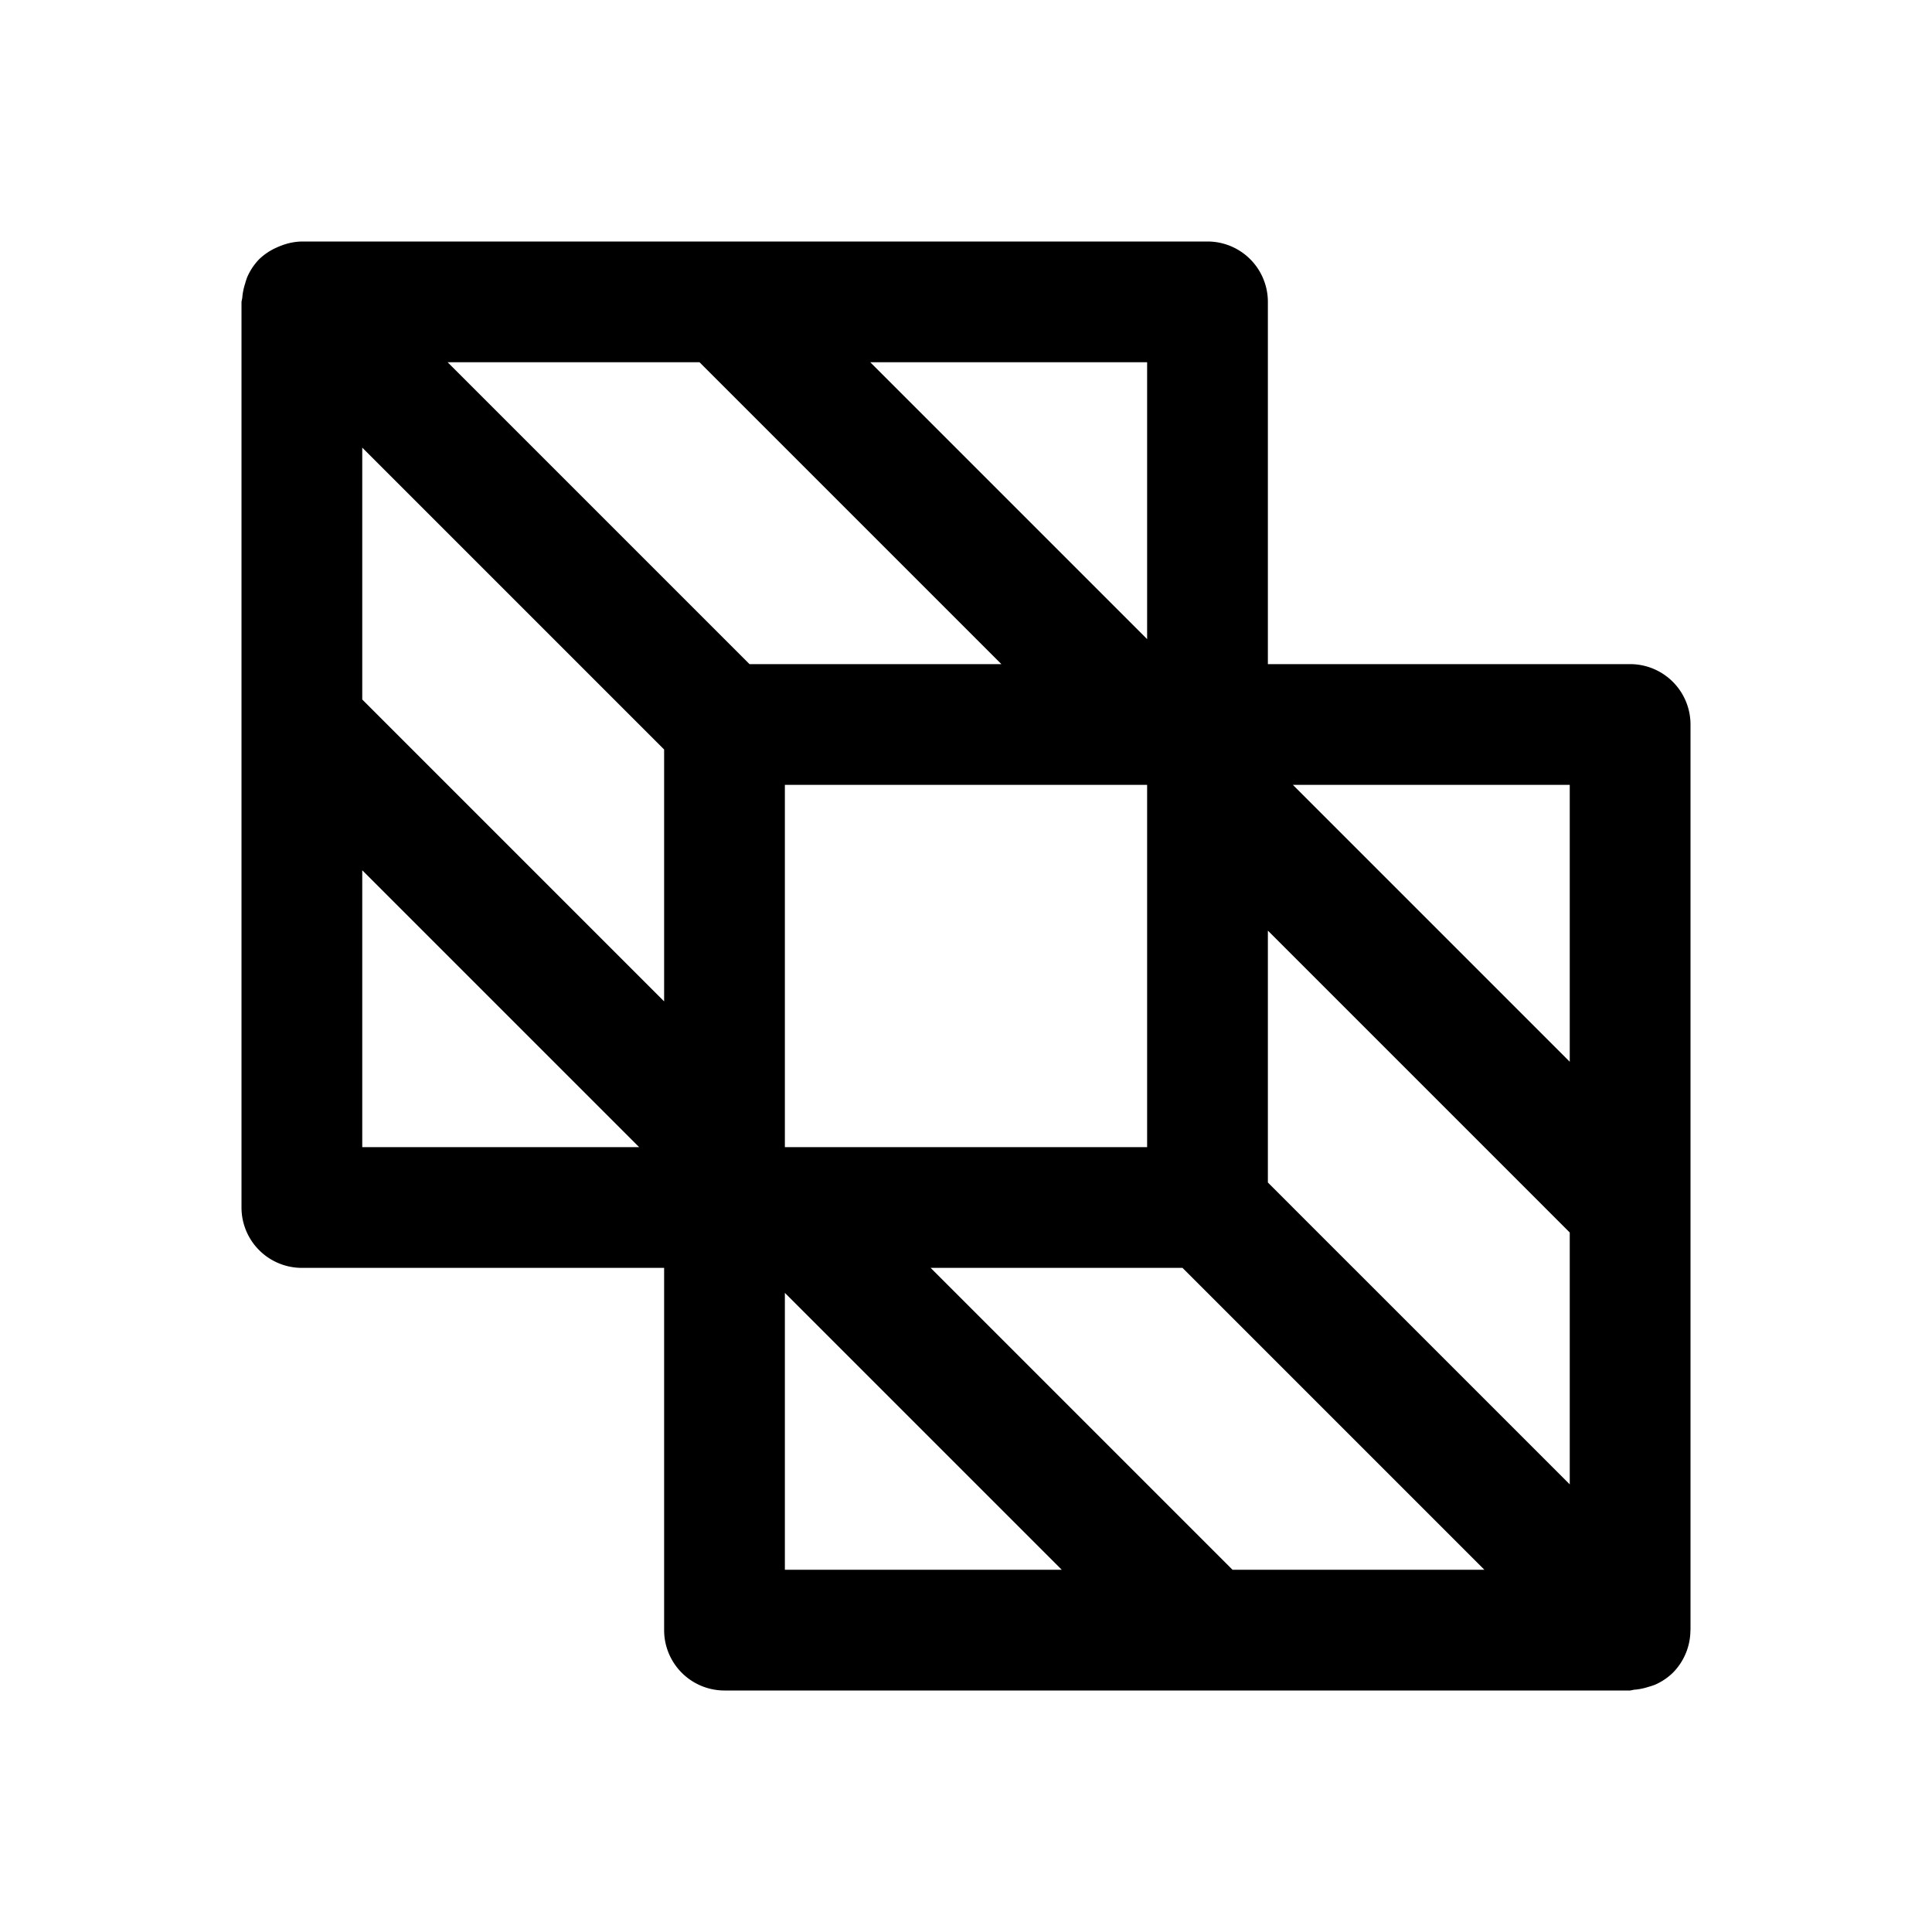 <svg xmlns="http://www.w3.org/2000/svg" viewBox="0 0 256 256"><path d="M40 32a8 8 0 0 0-2.717.541 8 8 0 0 0-.635.264 8 8 0 0 0-2.304 1.539 8 8 0 0 0-1.582 2.367 8 8 0 0 0-.276.85A8 8 0 0 0 32.1 39.5a8 8 0 0 0-.1.5v120a8 8 0 0 0 8 8h48v48a8 8 0 0 0 8 8h120a8 8 0 0 0 .5-.1 8 8 0 0 0 1.94-.386 8 8 0 0 0 .85-.276 8 8 0 0 0 2.366-1.582 8 8 0 0 0 1.705-2.55l.037-.086a8 8 0 0 0 .59-2.961L224 216V96a8 8 0 0 0-8-8h-48V40a8 8 0 0 0-8-8zm19.313 16h33.375l40 40H99.313zm56 0H152v36.688zM48 59.313l40 40v33.375l-40-40zM104 104h48v48h-48zm67.313 0H208v36.688zM48 115.313 84.688 152H48zm120 8 40 40v33.375l-40-40zM123.313 168h33.375l40 40h-33.375zM104 171.313 140.688 208H104z"/></svg>